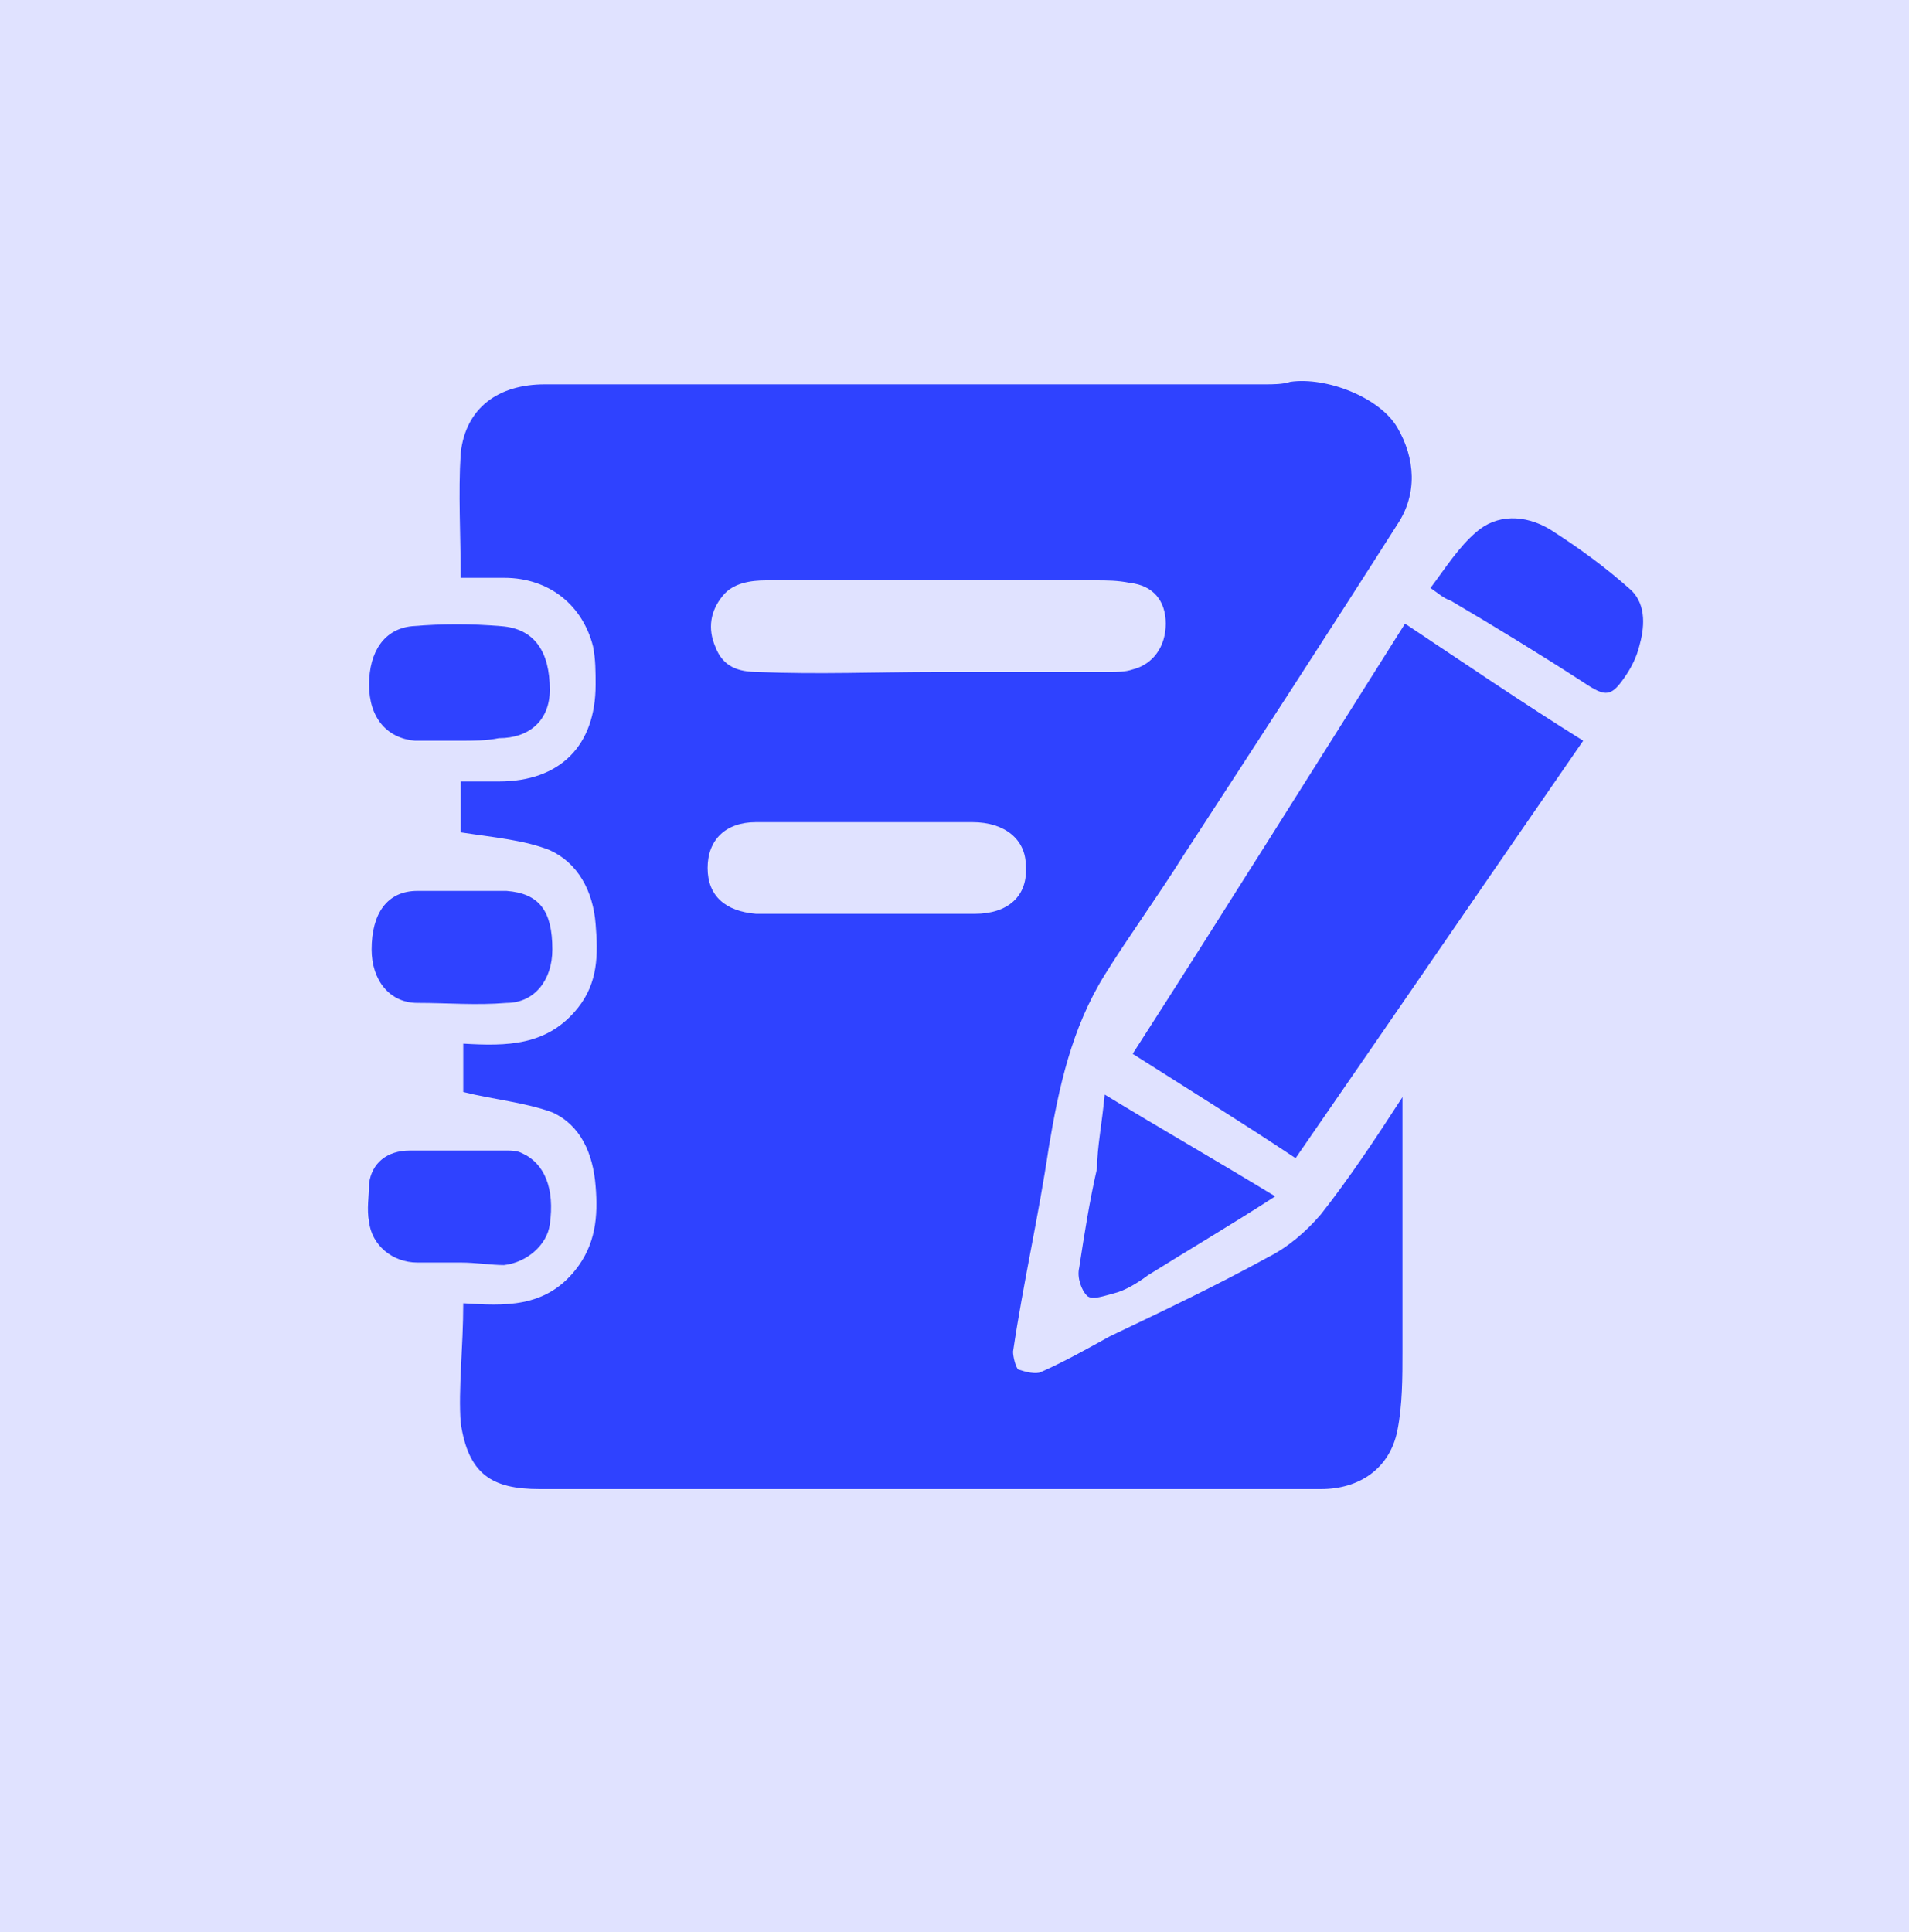 <?xml version="1.0" encoding="utf-8"?>
<!-- Generator: Adobe Illustrator 26.3.0, SVG Export Plug-In . SVG Version: 6.00 Build 0)  -->
<svg version="1.1" id="Layer_1" xmlns="http://www.w3.org/2000/svg" xmlns:xlink="http://www.w3.org/1999/xlink" x="0px" y="0px"
	 viewBox="0 0 75 75.9" style="enable-background:new 0 0 75 75.9;" xml:space="preserve">
<style type="text/css">
	.st0{opacity:0.15;fill:#2F42FF;}
	.st1{fill:#2F42FF;}
</style>
<rect x="-0.5" y="-0.1" class="st0" width="76" height="76"/>
<g>
	<path class="st1" d="M18.2,51.2c1.6,0.1,3.2,0.2,4.4-1.3c0.8-1,0.9-2.1,0.8-3.3c-0.1-1.3-0.6-2.4-1.7-2.9c-1.1-0.4-2.3-0.5-3.5-0.8
		c0-0.5,0-1.1,0-1.9c1.7,0.1,3.3,0.1,4.5-1.4c0.8-1,0.8-2.1,0.7-3.3c-0.1-1.3-0.7-2.4-1.8-2.9c-1-0.4-2.2-0.5-3.5-0.7
		c0-0.5,0-1.2,0-2c0.5,0,1,0,1.5,0c2.4,0,3.8-1.4,3.8-3.8c0-0.5,0-1-0.1-1.5c-0.4-1.6-1.7-2.7-3.5-2.7c-0.6,0-1.1,0-1.7,0
		c0-1.7-0.1-3.3,0-4.9c0.2-1.8,1.5-2.7,3.3-2.7c9.4,0,18.9,0,28.3,0c0.3,0,0.7,0,1-0.1c1.4-0.2,3.5,0.6,4.2,1.8
		c0.7,1.2,0.8,2.6,0,3.8c-2.8,4.4-5.6,8.7-8.4,13c-1,1.6-2.1,3.1-3.1,4.7c-1.3,2.1-1.8,4.4-2.2,6.8c-0.4,2.7-1,5.3-1.4,8
		c0,0.2,0.1,0.6,0.2,0.7c0.3,0.1,0.7,0.2,0.9,0.1c0.9-0.4,1.8-0.9,2.7-1.4c2.1-1,4.2-2,6.2-3.1c0.8-0.4,1.5-1,2.1-1.7
		c1.1-1.4,2.1-2.9,3.2-4.6c0,0.4,0,0.7,0,0.9c0,3,0,6.1,0,9.1c0,1,0,2.1-0.2,3.1c-0.3,1.5-1.5,2.3-3,2.3c-10.2,0-20.5,0-30.7,0
		c-1.9,0-2.8-0.6-3.1-2.6C18,54.6,18.2,52.9,18.2,51.2z M36.8,26.4C36.8,26.4,36.8,26.5,36.8,26.4c2.3,0,4.5,0,6.8,0
		c0.3,0,0.6,0,0.9-0.1c0.8-0.2,1.3-0.9,1.3-1.8c0-0.9-0.5-1.5-1.4-1.6c-0.5-0.1-0.9-0.1-1.4-0.1c-4.3,0-8.6,0-12.9,0
		c-0.6,0-1.3,0.1-1.7,0.6c-0.5,0.6-0.6,1.3-0.3,2c0.3,0.8,0.9,1,1.7,1C32.1,26.5,34.5,26.4,36.8,26.4z M34,35.9
		C34,35.9,34,35.9,34,35.9c1.4,0,2.9,0,4.3,0c1.3,0,2.1-0.7,2-1.9c0-1-0.8-1.7-2.1-1.7c-2.8,0-5.7,0-8.5,0c-1.2,0-1.9,0.7-1.9,1.8
		c0,1.1,0.7,1.7,1.9,1.8C31.3,35.9,32.7,35.9,34,35.9z"/>
	<path class="st1" d="M55.2,24.5c2.4,1.6,4.6,3.1,7,4.6c-3.8,5.5-7.5,10.9-11.3,16.4c-2.1-1.4-4.2-2.7-6.4-4.1
		C48.1,35.8,51.6,30.2,55.2,24.5z"/>
	<path class="st1" d="M56.2,23.1c0.6-0.8,1.1-1.6,1.8-2.2c0.8-0.7,1.9-0.7,2.9-0.1c1.1,0.7,2.2,1.5,3.2,2.4c0.6,0.6,0.5,1.5,0.3,2.2
		c-0.1,0.4-0.3,0.8-0.5,1.1c-0.6,0.9-0.8,0.9-1.7,0.3c-1.7-1.1-3.5-2.2-5.2-3.2C56.7,23.5,56.5,23.3,56.2,23.1z"/>
	<path class="st1" d="M43.4,43c2.3,1.4,4.4,2.6,6.7,4c-1.7,1.1-3.4,2.1-5,3.1c-0.4,0.3-0.9,0.6-1.3,0.7c-0.4,0.1-0.9,0.3-1.1,0.1
		c-0.2-0.2-0.4-0.7-0.3-1.1c0.2-1.3,0.4-2.6,0.7-3.9C43.1,45.1,43.3,44.1,43.4,43z"/>
	<path class="st1" d="M18.2,35c0.6,0,1.1,0,1.7,0c1.3,0.1,1.8,0.8,1.8,2.3c0,1.2-0.7,2.1-1.8,2.1c-1.2,0.1-2.3,0-3.5,0
		c-1.1,0-1.8-0.9-1.8-2.1c0-1.4,0.6-2.3,1.8-2.3C17,35,17.6,35,18.2,35z"/>
	<path class="st1" d="M18.1,49.6c-0.6,0-1.1,0-1.7,0c-1,0-1.8-0.7-1.9-1.6c-0.1-0.5,0-1,0-1.5c0.1-0.8,0.7-1.3,1.6-1.3
		c1.3,0,2.5,0,3.8,0c0.2,0,0.4,0,0.6,0.1c0.9,0.4,1.3,1.4,1.1,2.8c-0.1,0.8-0.9,1.5-1.8,1.6C19.3,49.7,18.7,49.6,18.1,49.6
		C18.1,49.6,18.1,49.6,18.1,49.6z"/>
	<path class="st1" d="M18.1,29.1c-0.6,0-1.2,0-1.8,0c-1.1-0.1-1.8-0.9-1.8-2.2c0-1.3,0.6-2.2,1.7-2.3c1.2-0.1,2.3-0.1,3.5,0
		c1.3,0.1,1.9,1,1.9,2.5c0,1.2-0.8,1.9-2,1.9C19.1,29.1,18.6,29.1,18.1,29.1C18.1,29.1,18.1,29.1,18.1,29.1z"/>
</g>
</svg>
